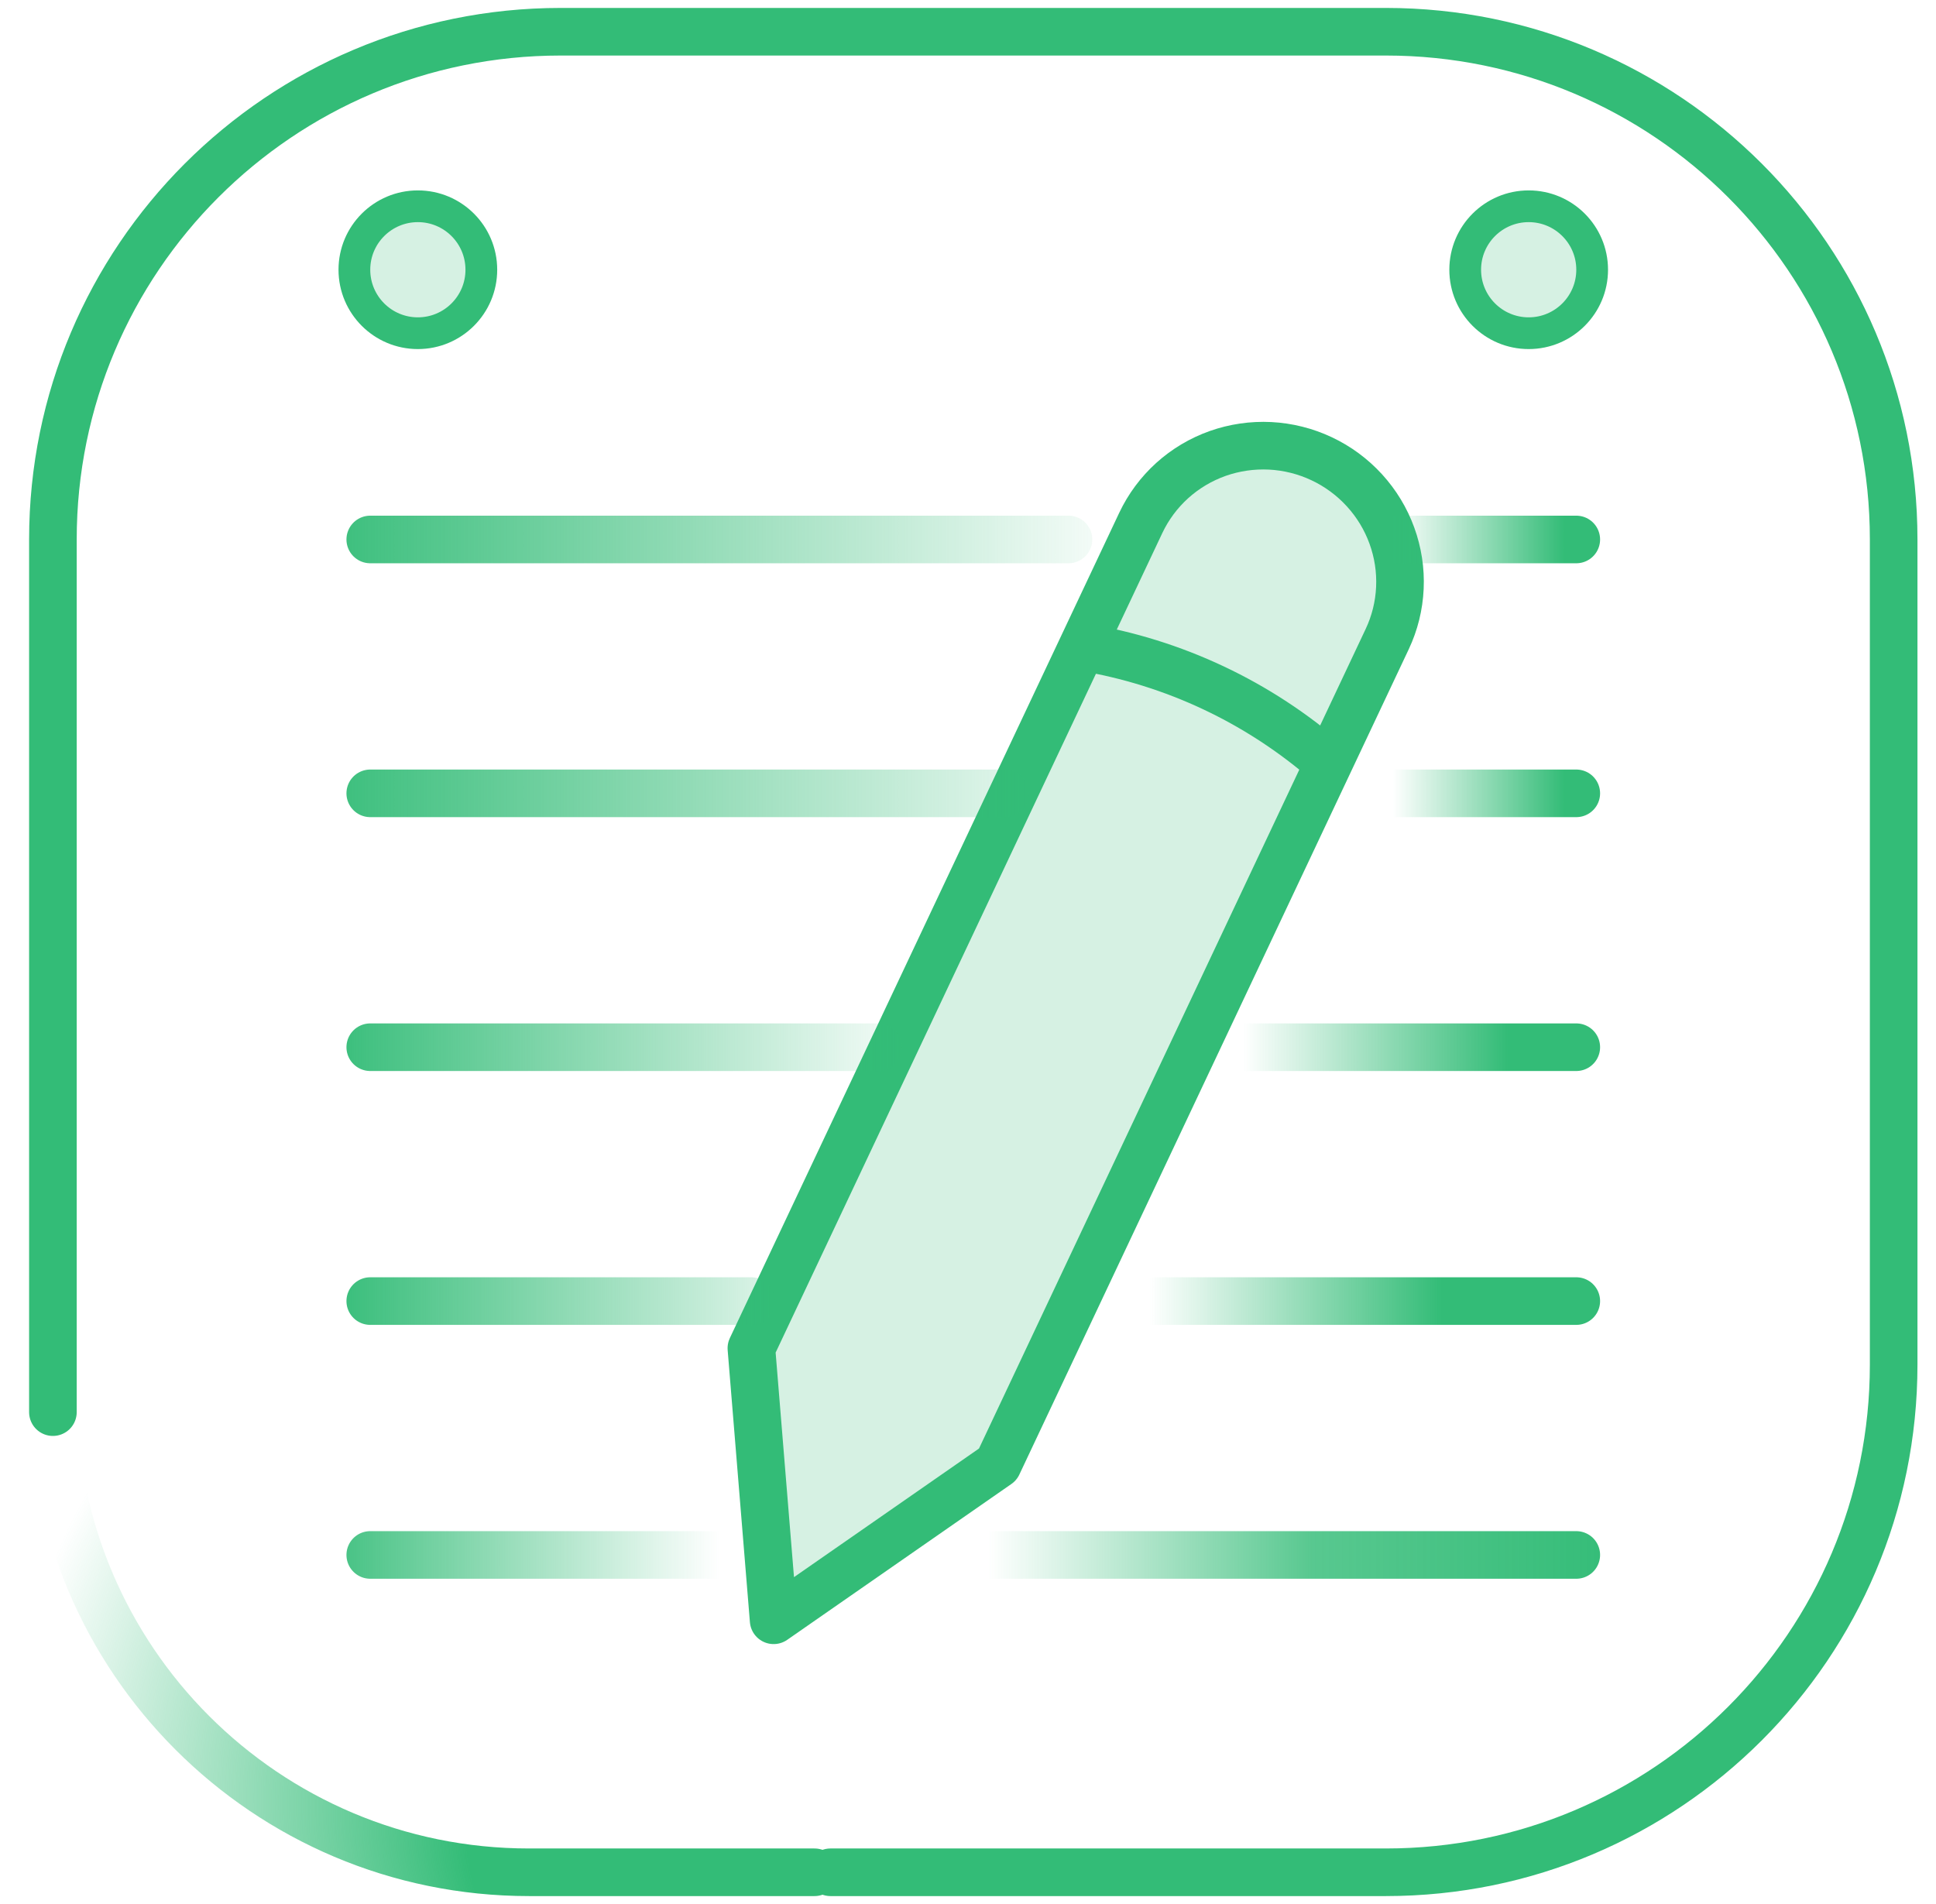 <svg width="61" height="60" viewBox="0 0 61 60" fill="none" xmlns="http://www.w3.org/2000/svg">
<path d="M26.166 59L30.666 59L43.666 59C52.503 59 59.666 51.837 59.666 43L59.666 17C59.666 8.163 52.503 1 43.666 1L17.666 1C8.83 1 1.667 8.163 1.667 17L1.667 30L1.667 44.5" stroke="#33BC77" stroke-width="1.5" stroke-linecap="round"/>
<path d="M1.667 29L1.667 44V44C1.667 52.284 8.382 59 16.666 59L25.666 59" stroke="url(#paint0_radial_3966_11379)" stroke-width="1.5" stroke-linecap="round"/>
<path d="M35.944 16.478C36.183 15.972 36.52 15.519 36.935 15.143C37.351 14.768 37.837 14.478 38.366 14.29C38.896 14.103 39.458 14.021 40.02 14.049C40.582 14.078 41.134 14.216 41.644 14.457C42.154 14.697 42.611 15.035 42.991 15.451C43.371 15.867 43.665 16.352 43.856 16.88C44.048 17.408 44.134 17.968 44.108 18.527C44.083 19.087 43.947 19.635 43.708 20.141L31.439 46.148L24.376 51.059L23.675 42.485L35.944 16.478Z" fill="#33BC77" fill-opacity="0.2"/>
<path d="M41.863 24.052C39.668 22.13 36.978 20.862 34.099 20.39M35.944 16.478C36.183 15.972 36.52 15.519 36.935 15.143C37.351 14.768 37.837 14.478 38.366 14.29C38.896 14.103 39.458 14.021 40.02 14.049C40.582 14.078 41.134 14.216 41.644 14.457C42.154 14.697 42.611 15.035 42.991 15.451C43.371 15.867 43.665 16.352 43.856 16.88C44.048 17.408 44.134 17.968 44.108 18.527C44.083 19.087 43.947 19.635 43.708 20.141L31.439 46.148L24.376 51.059L23.675 42.485L35.944 16.478Z" stroke="#33BC77" stroke-width="1.5" stroke-linecap="round" stroke-linejoin="round"/>
<circle cx="13.166" cy="8.5" r="2" fill="#33BC77" fill-opacity="0.2" stroke="#33BC77"/>
<circle cx="48.166" cy="8.5" r="2" fill="#33BC77" fill-opacity="0.2" stroke="#33BC77"/>
<path d="M11.666 17H22.666H33.666" stroke="url(#paint1_linear_3966_11379)" stroke-width="1.5" stroke-linecap="round" stroke-linejoin="round"/>
<path d="M30.666 17L40.166 17L49.666 17" stroke="url(#paint2_linear_3966_11379)" stroke-width="1.5" stroke-linecap="round" stroke-linejoin="round"/>
<path d="M11.666 25H22.666H31.666" stroke="url(#paint3_linear_3966_11379)" stroke-width="1.5" stroke-linecap="round" stroke-linejoin="round"/>
<path d="M30.666 25L40.166 25L49.666 25" stroke="url(#paint4_linear_3966_11379)" stroke-width="1.5" stroke-linecap="round" stroke-linejoin="round"/>
<path d="M11.666 33H19.666H27.666" stroke="url(#paint5_linear_3966_11379)" stroke-width="1.5" stroke-linecap="round" stroke-linejoin="round"/>
<path d="M21.666 33L35.666 33L49.666 33" stroke="url(#paint6_linear_3966_11379)" stroke-width="1.5" stroke-linecap="round" stroke-linejoin="round"/>
<path d="M11.666 41H18.666H23.666" stroke="url(#paint7_linear_3966_11379)" stroke-width="1.5" stroke-linecap="round" stroke-linejoin="round"/>
<path d="M26.666 41L38.166 41L49.666 41" stroke="url(#paint8_linear_3966_11379)" stroke-width="1.5" stroke-linecap="round" stroke-linejoin="round"/>
<path d="M23.666 49H17.666H11.666" stroke="url(#paint9_linear_3966_11379)" stroke-width="1.5" stroke-linecap="round" stroke-linejoin="round"/>
<path d="M27.666 49L38.666 49L49.666 49" stroke="url(#paint10_linear_3966_11379)" stroke-width="1.5" stroke-linecap="round" stroke-linejoin="round"/>
<defs>
<radialGradient id="paint0_radial_3966_11379" cx="0" cy="0" r="1" gradientUnits="userSpaceOnUse" gradientTransform="translate(21.666 59) rotate(-142.907) scale(25.7 21.433)">
<stop stop-color="#33BC77"/>
<stop offset="0.286" stop-color="#33BC77"/>
<stop offset="0.875" stop-color="#33BC77" stop-opacity="0"/>
</radialGradient>
<linearGradient id="paint1_linear_3966_11379" x1="58.561" y1="17" x2="9.351" y2="17" gradientUnits="userSpaceOnUse">
<stop offset="0.458" stop-color="#33BC77" stop-opacity="0"/>
<stop offset="0.646" stop-color="#33BC77" stop-opacity="0.346"/>
<stop offset="1" stop-color="#33BC77"/>
</linearGradient>
<linearGradient id="paint2_linear_3966_11379" x1="71.166" y1="17" x2="43.884" y2="17" gradientUnits="userSpaceOnUse">
<stop offset="0.802" stop-color="#33BC77"/>
<stop offset="1" stop-color="#33BC77" stop-opacity="0"/>
</linearGradient>
<linearGradient id="paint3_linear_3966_11379" x1="58.561" y1="25" x2="9.351" y2="25" gradientUnits="userSpaceOnUse">
<stop offset="0.458" stop-color="#33BC77" stop-opacity="0"/>
<stop offset="0.646" stop-color="#33BC77" stop-opacity="0.346"/>
<stop offset="1" stop-color="#33BC77"/>
</linearGradient>
<linearGradient id="paint4_linear_3966_11379" x1="71.166" y1="25" x2="43.884" y2="25" gradientUnits="userSpaceOnUse">
<stop offset="0.802" stop-color="#33BC77"/>
<stop offset="1" stop-color="#33BC77" stop-opacity="0"/>
</linearGradient>
<linearGradient id="paint5_linear_3966_11379" x1="45.772" y1="33" x2="9.982" y2="33" gradientUnits="userSpaceOnUse">
<stop offset="0.458" stop-color="#33BC77" stop-opacity="0"/>
<stop offset="0.646" stop-color="#33BC77" stop-opacity="0.346"/>
<stop offset="1" stop-color="#33BC77"/>
</linearGradient>
<linearGradient id="paint6_linear_3966_11379" x1="81.351" y1="33" x2="39.166" y2="33" gradientUnits="userSpaceOnUse">
<stop offset="0.802" stop-color="#33BC77"/>
<stop offset="1" stop-color="#33BC77" stop-opacity="0"/>
</linearGradient>
<linearGradient id="paint7_linear_3966_11379" x1="41.509" y1="41" x2="10.193" y2="41" gradientUnits="userSpaceOnUse">
<stop offset="0.458" stop-color="#33BC77" stop-opacity="0"/>
<stop offset="0.646" stop-color="#33BC77" stop-opacity="0.346"/>
<stop offset="1" stop-color="#33BC77"/>
</linearGradient>
<linearGradient id="paint8_linear_3966_11379" x1="50.666" y1="41" x2="29.666" y2="41" gradientUnits="userSpaceOnUse">
<stop offset="0.25" stop-color="#33BC77"/>
<stop offset="0.688" stop-color="#33BC77" stop-opacity="0"/>
</linearGradient>
<linearGradient id="paint9_linear_3966_11379" x1="9.456" y1="49" x2="22.666" y2="49" gradientUnits="userSpaceOnUse">
<stop stop-color="#33BC77"/>
<stop offset="1" stop-color="#33BC77" stop-opacity="0"/>
</linearGradient>
<linearGradient id="paint10_linear_3966_11379" x1="51.166" y1="49" x2="28.166" y2="49" gradientUnits="userSpaceOnUse">
<stop stop-color="#33BC77"/>
<stop offset="0.427" stop-color="#33BC77" stop-opacity="0.82"/>
<stop offset="0.871" stop-color="#33BC77" stop-opacity="0"/>
</linearGradient>
</defs>
</svg>
